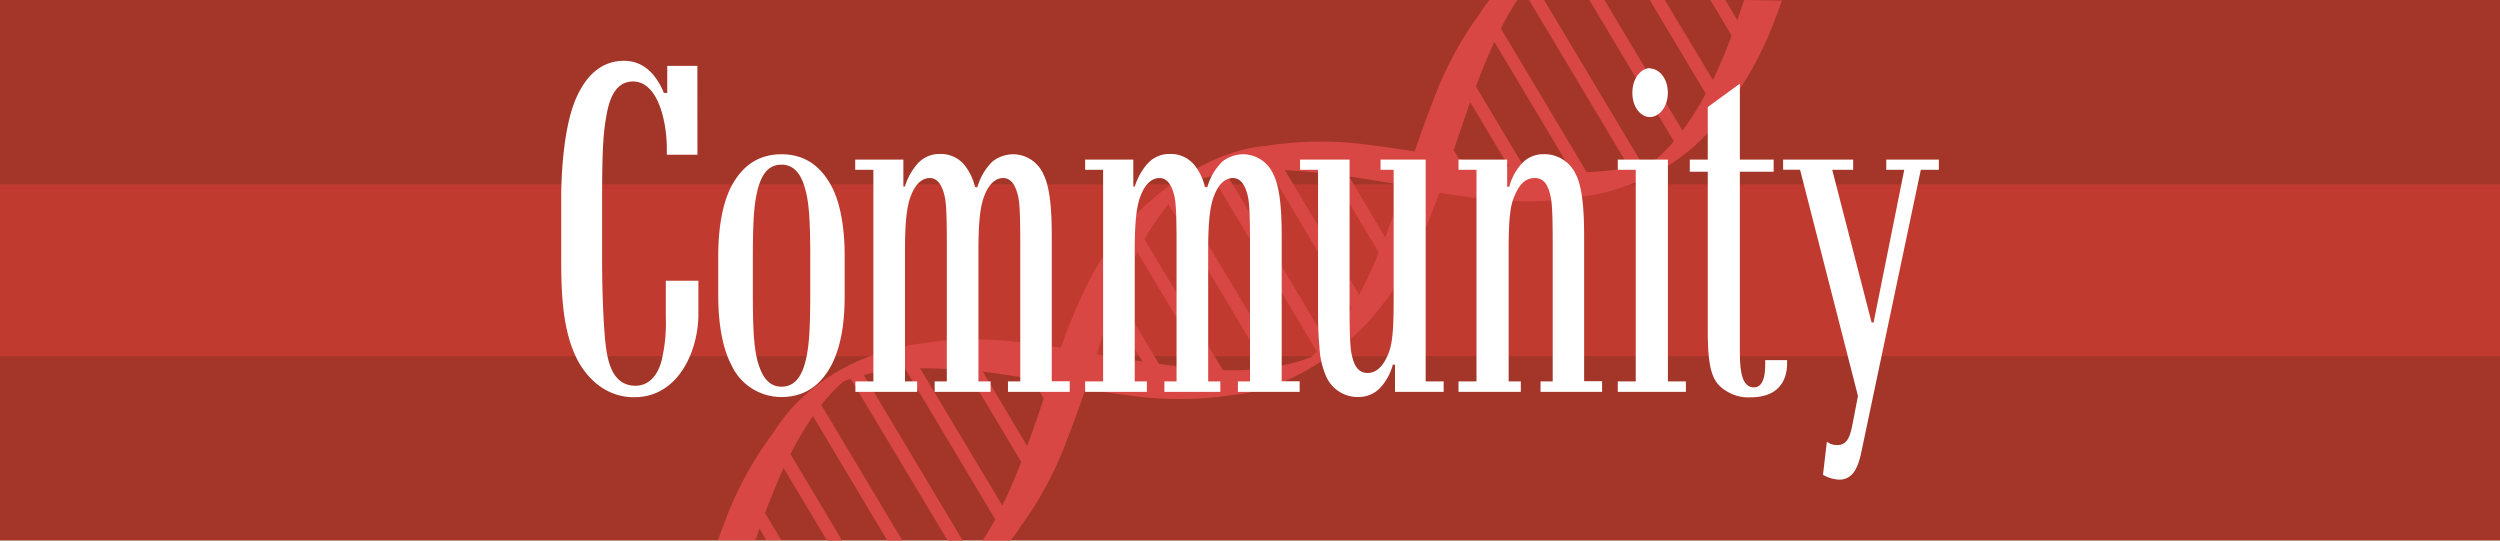 <svg id="Layer_1" data-name="Layer 1" xmlns="http://www.w3.org/2000/svg" viewBox="0 0 370 80"><defs><style>.cls-1{fill:#a33628;}.cls-2{fill:#c13a30;}.cls-3{fill:#d84744;}.cls-4{fill:#fff;}</style></defs><title>Artboard 1</title><rect class="cls-1" width="370" height="80"/><rect class="cls-2" y="27.28" width="370" height="25.43"/><path class="cls-3" d="M258.14,0c-.34,1-.69,2-1,3l-1.78-3h-2.23l3.16,5.28c-.16.42-.32.85-.49,1.27q-1.07,2.73-2.29,5.28L246.39,0h-2.23l8.29,13.86A40.81,40.81,0,0,1,249,19.32L237.46,0h-2.23l12.5,20.91c-.23.27-.45.55-.69.8a23.77,23.77,0,0,1-1.94,1.86c-.67.26-1.36.49-2.05.7L228.53,0H226.3L241.1,24.75l-.4.1a37.33,37.33,0,0,1-5.87.62L222.13,4.21A45.24,45.24,0,0,1,224.57,0h-4.12A19.06,19.06,0,0,0,219,2h0l.19-.23a52.59,52.59,0,0,0-7.17,13.35c-.95,2.41-1.82,4.86-2.65,7.3-2.07-.33-4.14-.64-6.22-.9a51.87,51.87,0,0,0-15.75.07h0c-8.66.62-17.92,7.82-21.64,12.89-3.88,4.73-6.47,10.67-8.77,17-7.08-1.12-13.93-1.82-20.27-.68h0c-7.92.79-17.29,5.19-22.22,13.18a52,52,0,0,0-7.36,13.6c-.31.78-.59,1.56-.88,2.35h5.55c.2-.57.39-1.14.59-1.71l1,1.71h2.23l-2.41-4q.47-1.26,1-2.52.83-2.12,1.75-4.15L122.4,80h2.23L117,67.22a44.53,44.53,0,0,1,3.32-5.64l11,18.42h2.23l-12-20.08c.45-.57.92-1.12,1.41-1.64a23.65,23.65,0,0,1,1.94-1.86c.34-.13.7-.24,1-.35L140.25,80h2.23L127.84,55.51c.48-.12,1-.26,1.46-.35a36.09,36.09,0,0,1,4.68-.57L147.3,76.87q-.89,1.63-1.88,3.13h4.12A19.06,19.06,0,0,0,151,78h0l-.18.23a52.63,52.63,0,0,0,7.17-13.34c.95-2.41,1.82-4.86,2.65-7.3,2.07.33,4.14.65,6.22.9a51.89,51.89,0,0,0,15.75-.07h0c8.66-.62,17.92-7.82,21.64-12.89,3.88-4.73,6.47-10.67,8.77-17,7.08,1.12,13.93,1.82,20.27.68h0c7.92-.79,17.29-5.19,22.21-13.17a52,52,0,0,0,7.36-13.6c.31-.78.59-1.56.88-2.35ZM150.89,69c-.79,2-1.63,4-2.55,5.82L136.17,54.51a62.33,62.33,0,0,1,6.9.34l8.08,13.52Zm1.12-3-6.55-11c2.42.3,4.88.69,7.36,1.11L154.47,59C153.68,61.35,152.87,63.72,152,66.07Zm10.31-13.63c.73-2.17,1.47-4.31,2.25-6.41l4.5,7.53C166.81,53.21,164.56,52.82,162.32,52.44Zm11.55,1.79-2.35-.31-6.07-10.16c.88-2.22,1.82-4.36,2.87-6.39l10.34,17.3C177.09,54.58,175.49,54.42,173.87,54.23Zm7.08.55L169.38,35.42a37.49,37.49,0,0,1,3.47-5.1l.1-.11,14.52,24.29A44,44,0,0,1,181,54.78Zm13-1.83a23.71,23.71,0,0,1-2.55.83c-.61.16-1.23.29-1.85.41L174.3,28.72c.57-.58,1.16-1.14,1.77-1.66a23.67,23.67,0,0,1,2.55-.83l.78-.17,15.52,26C194.6,52.33,194.27,52.65,193.93,52.94Zm3.21-3.26c-.26.32-.55.62-.83.92l-14.9-24.93a40.38,40.38,0,0,1,6.42-.46L200,45.6A36.26,36.26,0,0,1,197.14,49.68Zm4-6-11-18.43c2,.09,4,.26,6,.5l1,.14,6.9,11.54A63.63,63.63,0,0,1,201.11,43.7Zm3.85-8.5-5.36-9c2.48.36,5,.78,7.41,1.2l.45.76C206.65,30.58,205.83,32.93,205,35.21Zm10.88-11.66-.74-1.24c.8-2.36,1.6-4.74,2.44-7.11l5.69,9.52C220.79,24.37,218.32,24,215.83,23.54Zm9.8,1.47-7.25-12.13c.24-.64.48-1.28.73-1.92q.95-2.41,2-4.69l11.49,19.22A69.28,69.28,0,0,1,225.63,25Z"/><path class="cls-4" d="M103.22,22.9H98.69V22c0-4-1.3-9.94-5-9.94-3,0-3.67,3.46-4,5.4-.43,2.45-.58,5.26-.58,12.46v8c0,1.37,0,7.27.43,12.17.29,3,.86,7,4.54,7,1.22,0,3-.65,3.82-3.67A23.64,23.64,0,0,0,98.54,47V41.55h4.82v5c0,5.26-2.88,12.24-9.5,12.24-4.75,0-7.27-3.53-8.21-5.18-2.38-4.25-2.59-10.08-2.59-15.12V29.31c0-4,.43-10.8,2.23-14.83C87.24,10.08,90,9,92.35,9c3.1,0,4.9,2.3,5.9,4.75h.5v-4h4.46Z"/><path class="cls-4" d="M123.07,27.58c.65,1.22,1.94,4.25,1.94,10.3v5.83c0,3.46-.36,7.2-1.94,10.3-1.87,3.53-4.54,4.75-7.42,4.75A8.13,8.13,0,0,1,108.24,54c-.65-1.22-1.94-4.25-1.94-10.3V37.88c0-6,1.3-9.07,1.94-10.3,1.87-3.53,4.54-4.75,7.42-4.75S121.2,24.05,123.07,27.58Zm-11,.79c-.5,2-.65,4.68-.65,10.23V43c0,5.54.14,8.21.65,10.23s1.44,4,3.6,4,3.1-1.87,3.6-4,.65-4.68.65-10.23V38.6c0-5.54-.14-8.21-.65-10.23-.43-1.8-1.3-4-3.6-4S112.56,26.35,112.05,28.37Z"/><path class="cls-4" d="M126.57,25.13V23.62h7.13v4h.22a9.14,9.14,0,0,1,1.94-3.46,4.3,4.3,0,0,1,3.24-1.37,4.5,4.5,0,0,1,3.82,1.87,8,8,0,0,1,1.37,3l.36.07a8.52,8.52,0,0,1,2.23-3.82,5.07,5.07,0,0,1,3.1-1.08,4.93,4.93,0,0,1,4.46,3c.5,1,1.22,3,1.22,9v21.6h2.66V58h-9.14V56.45H151V35.93c0-4.9-.14-6.19-.36-7.06-.29-1.15-.86-2.52-2.16-2.52-.72,0-1.94.36-2.81,2.66-.5,1.3-.86,3.24-.86,8.06V56.45h1.8V58h-8.28V56.45h1.8V35.93c0-4.9-.14-6.19-.36-7.06-.29-1.15-.86-2.52-2.16-2.52-.72,0-1.94.36-2.81,2.66-.5,1.3-.86,3.24-.86,8.06V56.45h1.8V58h-9.14V56.45h2.66V25.13Z"/><path class="cls-4" d="M160.6,25.13V23.62h7.13v4h.22a9.14,9.14,0,0,1,1.94-3.46,4.3,4.3,0,0,1,3.24-1.37,4.5,4.5,0,0,1,3.82,1.87,8,8,0,0,1,1.37,3l.36.07a8.52,8.52,0,0,1,2.23-3.82,5.07,5.07,0,0,1,3.1-1.08,4.93,4.93,0,0,1,4.46,3c.5,1,1.22,3,1.22,9v21.6h2.66V58h-9.14V56.45H185V35.93c0-4.9-.14-6.19-.36-7.06-.29-1.15-.86-2.52-2.16-2.52-.72,0-1.94.36-2.81,2.66-.5,1.3-.86,3.24-.86,8.06V56.45h1.8V58h-8.28V56.45h1.8V35.93c0-4.9-.14-6.19-.36-7.06-.29-1.15-.86-2.52-2.16-2.52-.72,0-1.94.36-2.81,2.66-.5,1.3-.86,3.24-.86,8.06V56.45h1.8V58H160.6V56.45h2.66V25.13Z"/><path class="cls-4" d="M206.15,53.93a8.18,8.18,0,0,1-1.87,3.46,4.42,4.42,0,0,1-3.17,1.37,5.12,5.12,0,0,1-4.82-3,12.21,12.21,0,0,1-1-4.25q-.22-2.38-.22-4.75V25.13H192.4V23.62h7.34v22c0,4.9.14,6.19.36,7.06.29,1.3.86,2.52,2.3,2.52s2.38-1.22,3-2.66.86-3.24.86-8.06V25.13h-1.94V23.62H211V56.45h2.66V58h-7.2v-4Z"/><path class="cls-4" d="M223.37,27.65a8.17,8.17,0,0,1,1.87-3.46,4.29,4.29,0,0,1,3.17-1.37,5.12,5.12,0,0,1,4.82,3c.5,1,1.22,3,1.22,9v21.6h2.66V58H228V56.45h1.8V35.93c0-4.9-.14-6.19-.36-7.06-.36-1.51-.94-2.52-2.3-2.52-1.58,0-2.38,1.22-3,2.66s-.86,3.24-.86,8.06V56.45h1.8V58h-9.22V56.45h2.66V25.13h-2.66V23.62h7.2v4Z"/><path class="cls-4" d="M239.43,25.13V23.62h7.42V56.45h2.66V58H239.43V56.45h2.66V25.13Zm4.75-15c1.22,0,2.66,1.3,2.66,3.6s-1.44,3.6-2.66,3.6-2.59-1.3-2.59-3.6S243,10.08,244.19,10.08Z"/><path class="cls-4" d="M257.5,23.62h5v1.8h-5v26c0,2.59,0,5.91,2.09,5.91,1.22,0,1.66-1.44,1.66-3.31v-.72h3.24v.5c0,1.44-.43,5-5.4,5a6,6,0,0,1-3.24-.72c-2.16-1.22-3.1-2.59-3.1-9.07V25.42h-2.66v-1.8h2.66V15.84l4.75-3.46Z"/><path class="cls-4" d="M277.29,47.74l4.54-22.61h-2.66V23.62h7.78v1.51h-2.67l-8.57,40.68c-.5,2.45-1,5.18-3.53,5.18a5.29,5.29,0,0,1-2.38-.72l.58-4.9a2.39,2.39,0,0,0,1.51.5c1.58,0,1.94-1.37,2.3-3.17l.79-4.1-8.57-33.48H263.9V23.62h10.37v1.51h-3.1L277,47.74Z"/></svg>
